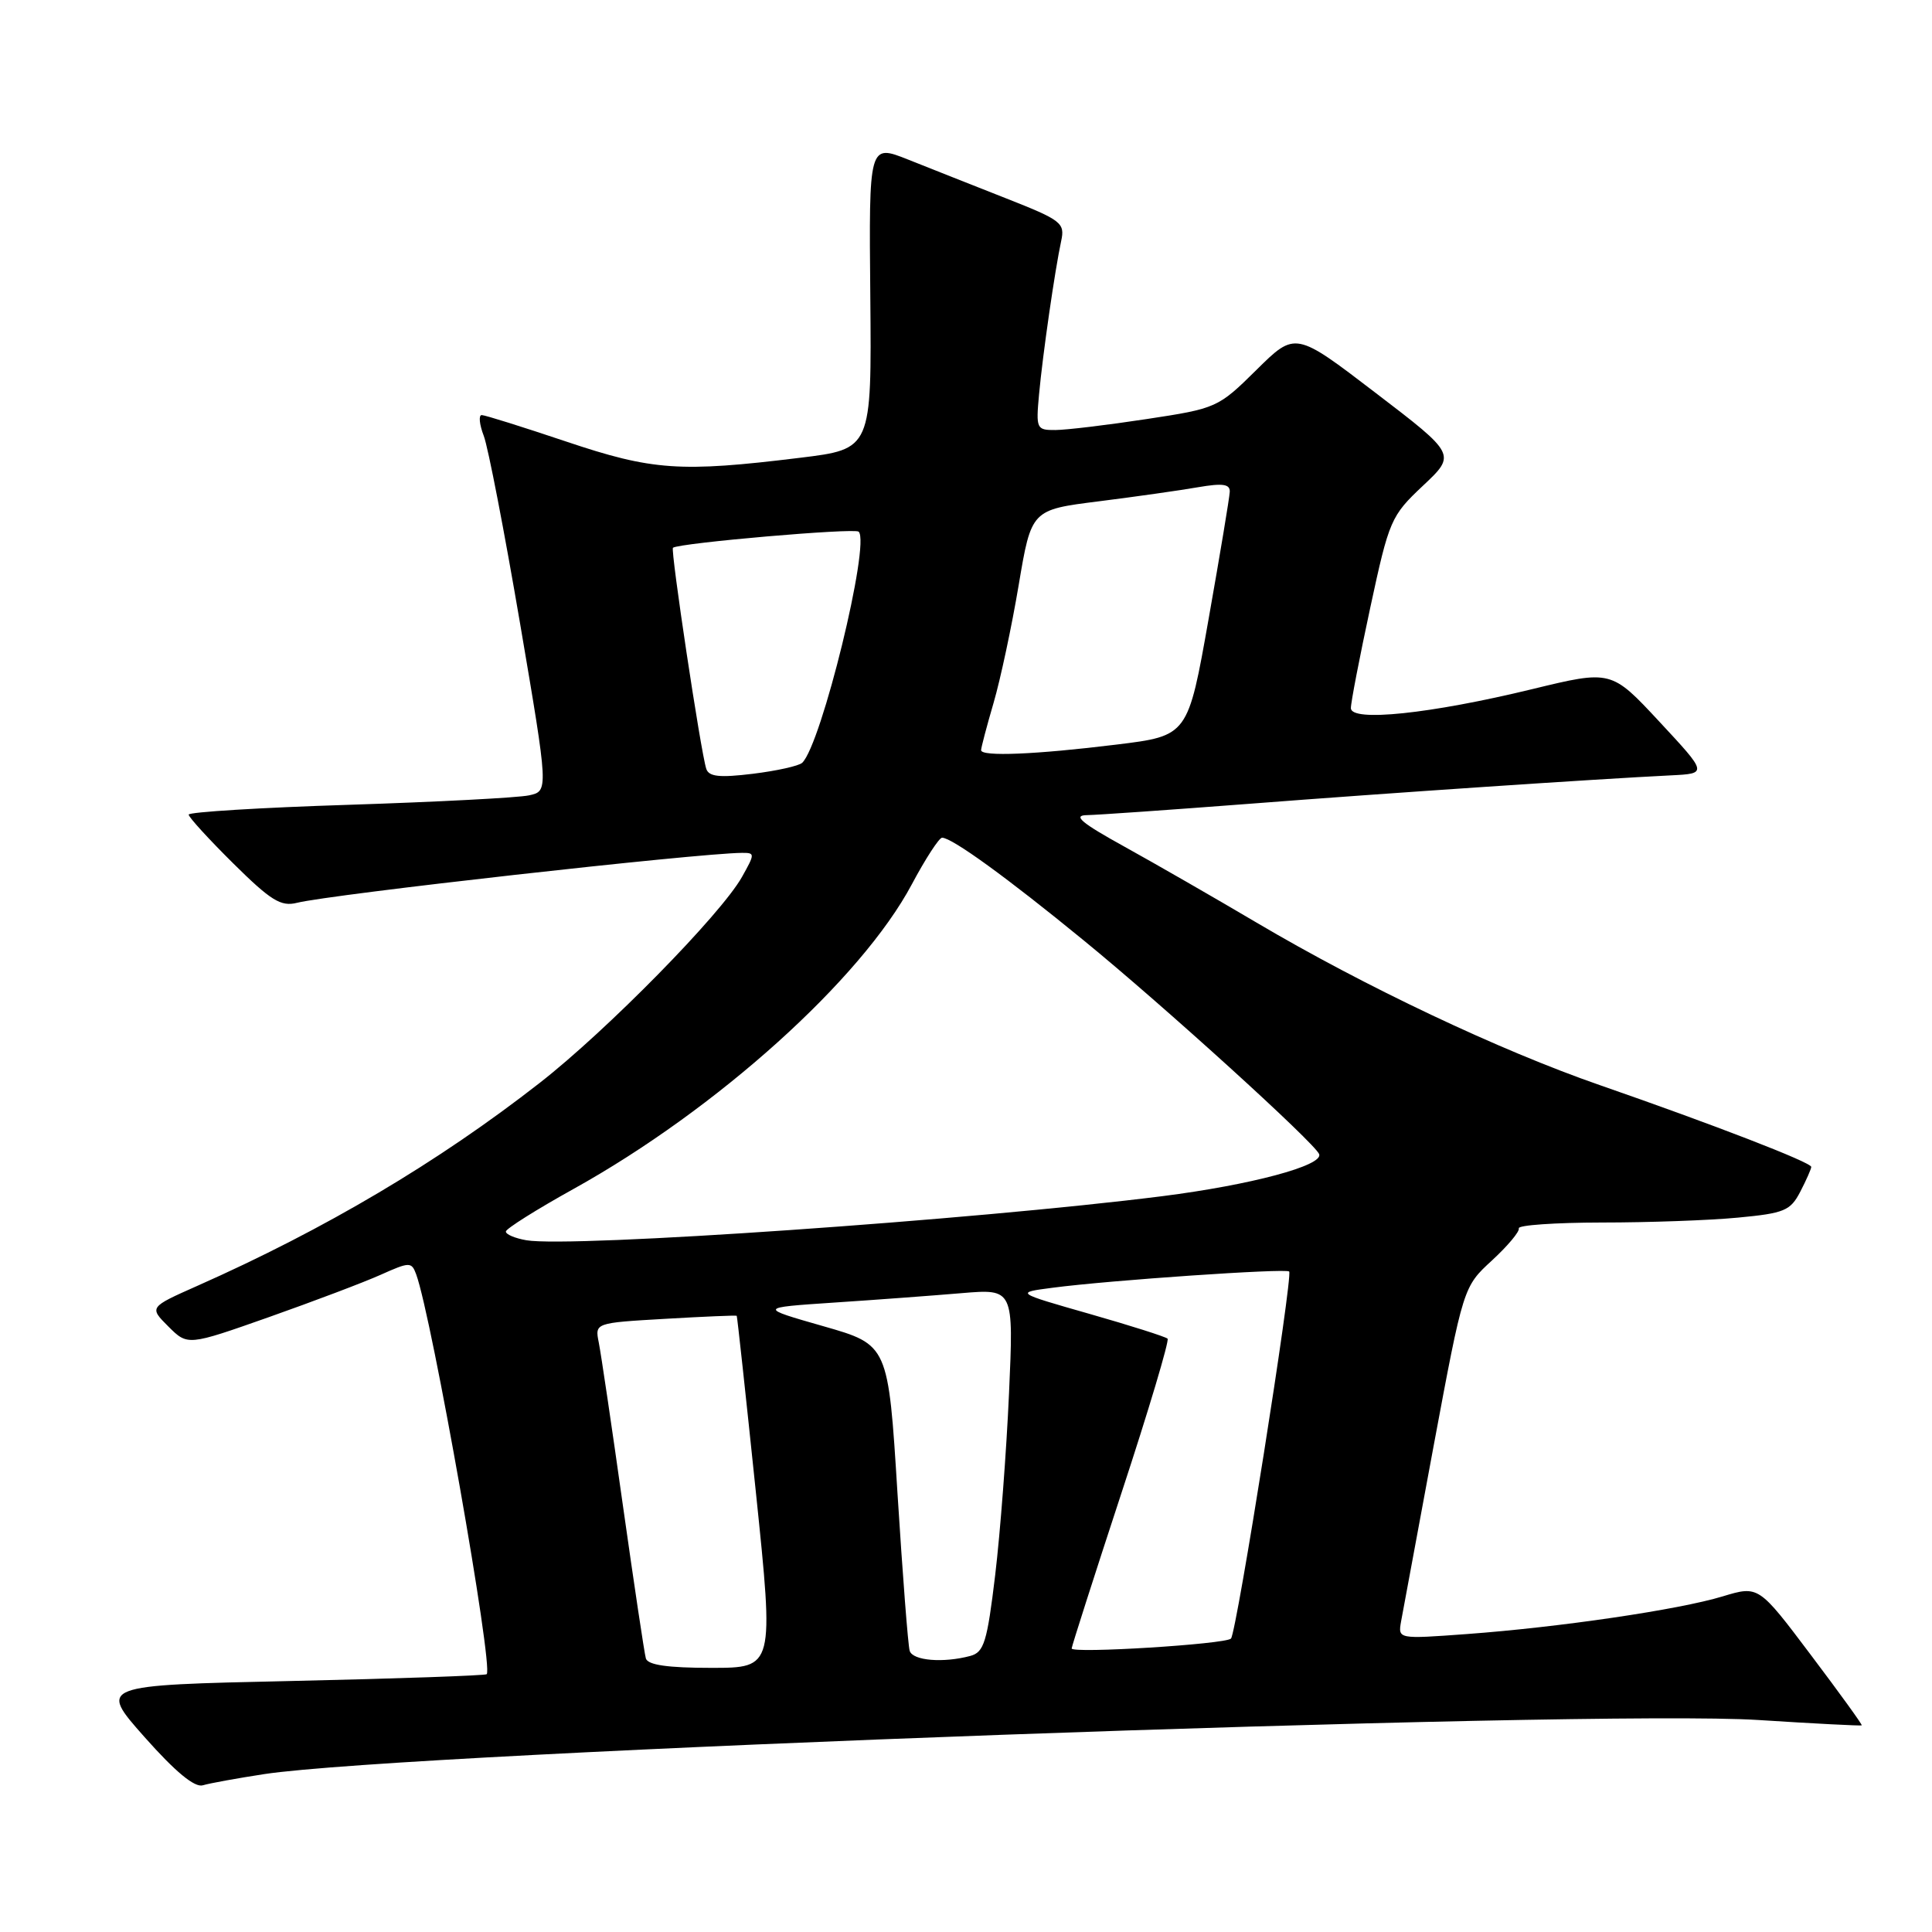 <?xml version="1.0" encoding="UTF-8" standalone="no"?>
<!DOCTYPE svg PUBLIC "-//W3C//DTD SVG 1.1//EN" "http://www.w3.org/Graphics/SVG/1.1/DTD/svg11.dtd" >
<svg xmlns="http://www.w3.org/2000/svg" xmlns:xlink="http://www.w3.org/1999/xlink" version="1.1" viewBox="0 0 256 256">
 <g >
 <path fill="currentColor"
d=" M 35.00 235.08 C 54.19 232.16 210.75 226.49 233.00 227.91 C 240.43 228.39 246.58 228.70 246.69 228.62 C 246.79 228.53 243.75 224.33 239.94 219.28 C 233.02 210.09 233.02 210.09 228.26 211.53 C 222.43 213.30 206.64 215.62 194.37 216.52 C 185.24 217.19 185.24 217.19 185.65 214.85 C 185.88 213.56 187.83 203.05 189.98 191.50 C 193.90 170.50 193.90 170.50 197.70 167.01 C 199.79 165.08 201.39 163.17 201.25 162.76 C 201.11 162.34 206.06 162.00 212.25 161.99 C 218.44 161.99 226.56 161.70 230.30 161.34 C 236.44 160.76 237.24 160.43 238.55 157.90 C 239.35 156.36 240.00 154.88 240.00 154.62 C 240.00 154.02 227.01 149.00 212.00 143.79 C 198.70 139.18 180.82 130.71 166.50 122.25 C 161.00 119.00 153.12 114.47 149.00 112.19 C 143.31 109.05 142.10 108.04 144.00 108.01 C 145.38 107.99 155.05 107.31 165.50 106.51 C 184.06 105.07 211.62 103.22 221.39 102.74 C 226.27 102.50 226.27 102.50 219.88 95.63 C 213.50 88.77 213.50 88.77 203.00 91.32 C 189.53 94.59 179.00 95.69 179.00 93.83 C 178.99 93.10 180.15 87.10 181.57 80.50 C 184.07 68.90 184.30 68.36 188.55 64.36 C 192.95 60.22 192.95 60.22 182.29 52.07 C 171.64 43.92 171.64 43.92 166.49 49.01 C 161.41 54.03 161.21 54.12 151.92 55.53 C 146.74 56.32 141.32 56.97 139.87 56.98 C 137.34 57.00 137.26 56.83 137.68 52.25 C 138.17 46.93 139.77 35.85 140.61 31.94 C 141.13 29.54 140.67 29.18 133.33 26.29 C 129.02 24.59 123.17 22.28 120.32 21.14 C 115.13 19.08 115.13 19.08 115.32 39.29 C 115.50 59.50 115.50 59.50 106.00 60.66 C 90.12 62.61 86.45 62.35 75.00 58.50 C 69.28 56.58 64.26 55.00 63.83 55.00 C 63.40 55.00 63.52 56.24 64.10 57.75 C 64.68 59.26 66.84 70.47 68.92 82.66 C 72.69 104.83 72.69 104.83 70.09 105.39 C 68.67 105.70 57.94 106.26 46.25 106.64 C 34.56 107.01 25.00 107.60 25.00 107.94 C 25.00 108.28 27.66 111.19 30.91 114.41 C 35.88 119.33 37.22 120.16 39.34 119.63 C 43.78 118.51 92.46 113.05 98.31 113.01 C 100.05 113.00 100.05 113.11 98.31 116.21 C 95.52 121.16 80.41 136.55 71.50 143.50 C 58.05 154.00 43.08 162.87 26.13 170.39 C 19.76 173.22 19.76 173.22 22.31 175.77 C 24.87 178.32 24.87 178.32 35.62 174.53 C 41.53 172.44 48.20 169.92 50.43 168.92 C 54.27 167.20 54.53 167.19 55.14 168.84 C 57.22 174.48 65.41 220.89 64.49 221.84 C 64.31 222.02 52.66 222.43 38.61 222.74 C 13.06 223.30 13.06 223.30 19.16 230.18 C 23.24 234.78 25.79 236.89 26.88 236.56 C 27.77 236.29 31.42 235.63 35.00 235.08 Z  M 85.58 219.75 C 85.38 219.06 84.02 209.95 82.54 199.50 C 81.07 189.05 79.63 179.33 79.34 177.89 C 78.82 175.29 78.82 175.29 88.16 174.75 C 93.30 174.45 97.56 174.27 97.62 174.35 C 97.69 174.43 98.83 184.96 100.16 197.75 C 102.57 221.00 102.57 221.00 94.25 221.00 C 88.46 221.00 85.83 220.62 85.58 219.75 Z  M 120.54 218.75 C 120.32 218.06 119.60 208.65 118.92 197.84 C 117.70 178.19 117.70 178.19 109.10 175.73 C 100.50 173.27 100.50 173.27 110.50 172.60 C 116.00 172.24 123.61 171.67 127.41 171.35 C 134.32 170.77 134.32 170.77 133.70 184.63 C 133.36 192.26 132.54 203.08 131.87 208.68 C 130.80 217.59 130.39 218.93 128.57 219.42 C 124.98 220.38 120.95 220.05 120.54 218.75 Z  M 142.00 218.43 C 142.00 218.17 144.96 208.92 148.58 197.89 C 152.21 186.86 154.96 177.63 154.71 177.38 C 154.46 177.13 149.81 175.65 144.38 174.10 C 134.50 171.28 134.50 171.28 139.50 170.63 C 147.02 169.64 170.38 168.04 170.82 168.48 C 171.36 169.02 163.86 216.36 163.11 217.12 C 162.38 217.87 142.00 219.13 142.00 218.43 Z  M 69.75 164.34 C 68.24 164.08 67.01 163.56 67.03 163.18 C 67.05 162.81 71.08 160.27 75.98 157.55 C 94.99 146.99 114.11 129.78 120.82 117.18 C 122.63 113.78 124.44 111.00 124.83 111.00 C 126.14 111.00 133.44 116.29 143.60 124.61 C 154.26 133.32 174.29 151.52 174.80 152.94 C 175.33 154.45 165.74 157.01 154.01 158.50 C 128.96 161.66 75.67 165.36 69.75 164.34 Z  M 93.58 101.86 C 92.85 99.63 88.82 72.84 89.17 72.58 C 90.07 71.94 113.26 69.93 113.78 70.45 C 115.35 72.01 108.84 98.64 106.30 101.07 C 105.86 101.49 102.92 102.14 99.76 102.53 C 95.33 103.07 93.92 102.92 93.58 101.86 Z  M 130.00 99.40 C 130.00 99.08 130.74 96.26 131.65 93.15 C 132.56 90.04 134.06 83.01 134.98 77.53 C 136.66 67.55 136.66 67.55 145.58 66.43 C 150.49 65.81 156.41 64.97 158.75 64.56 C 162.01 64.00 162.99 64.14 162.95 65.16 C 162.92 65.90 161.66 73.47 160.15 82.00 C 157.41 97.50 157.41 97.50 147.95 98.66 C 137.23 99.98 130.00 100.28 130.00 99.40 Z "/>
</g>
</svg>